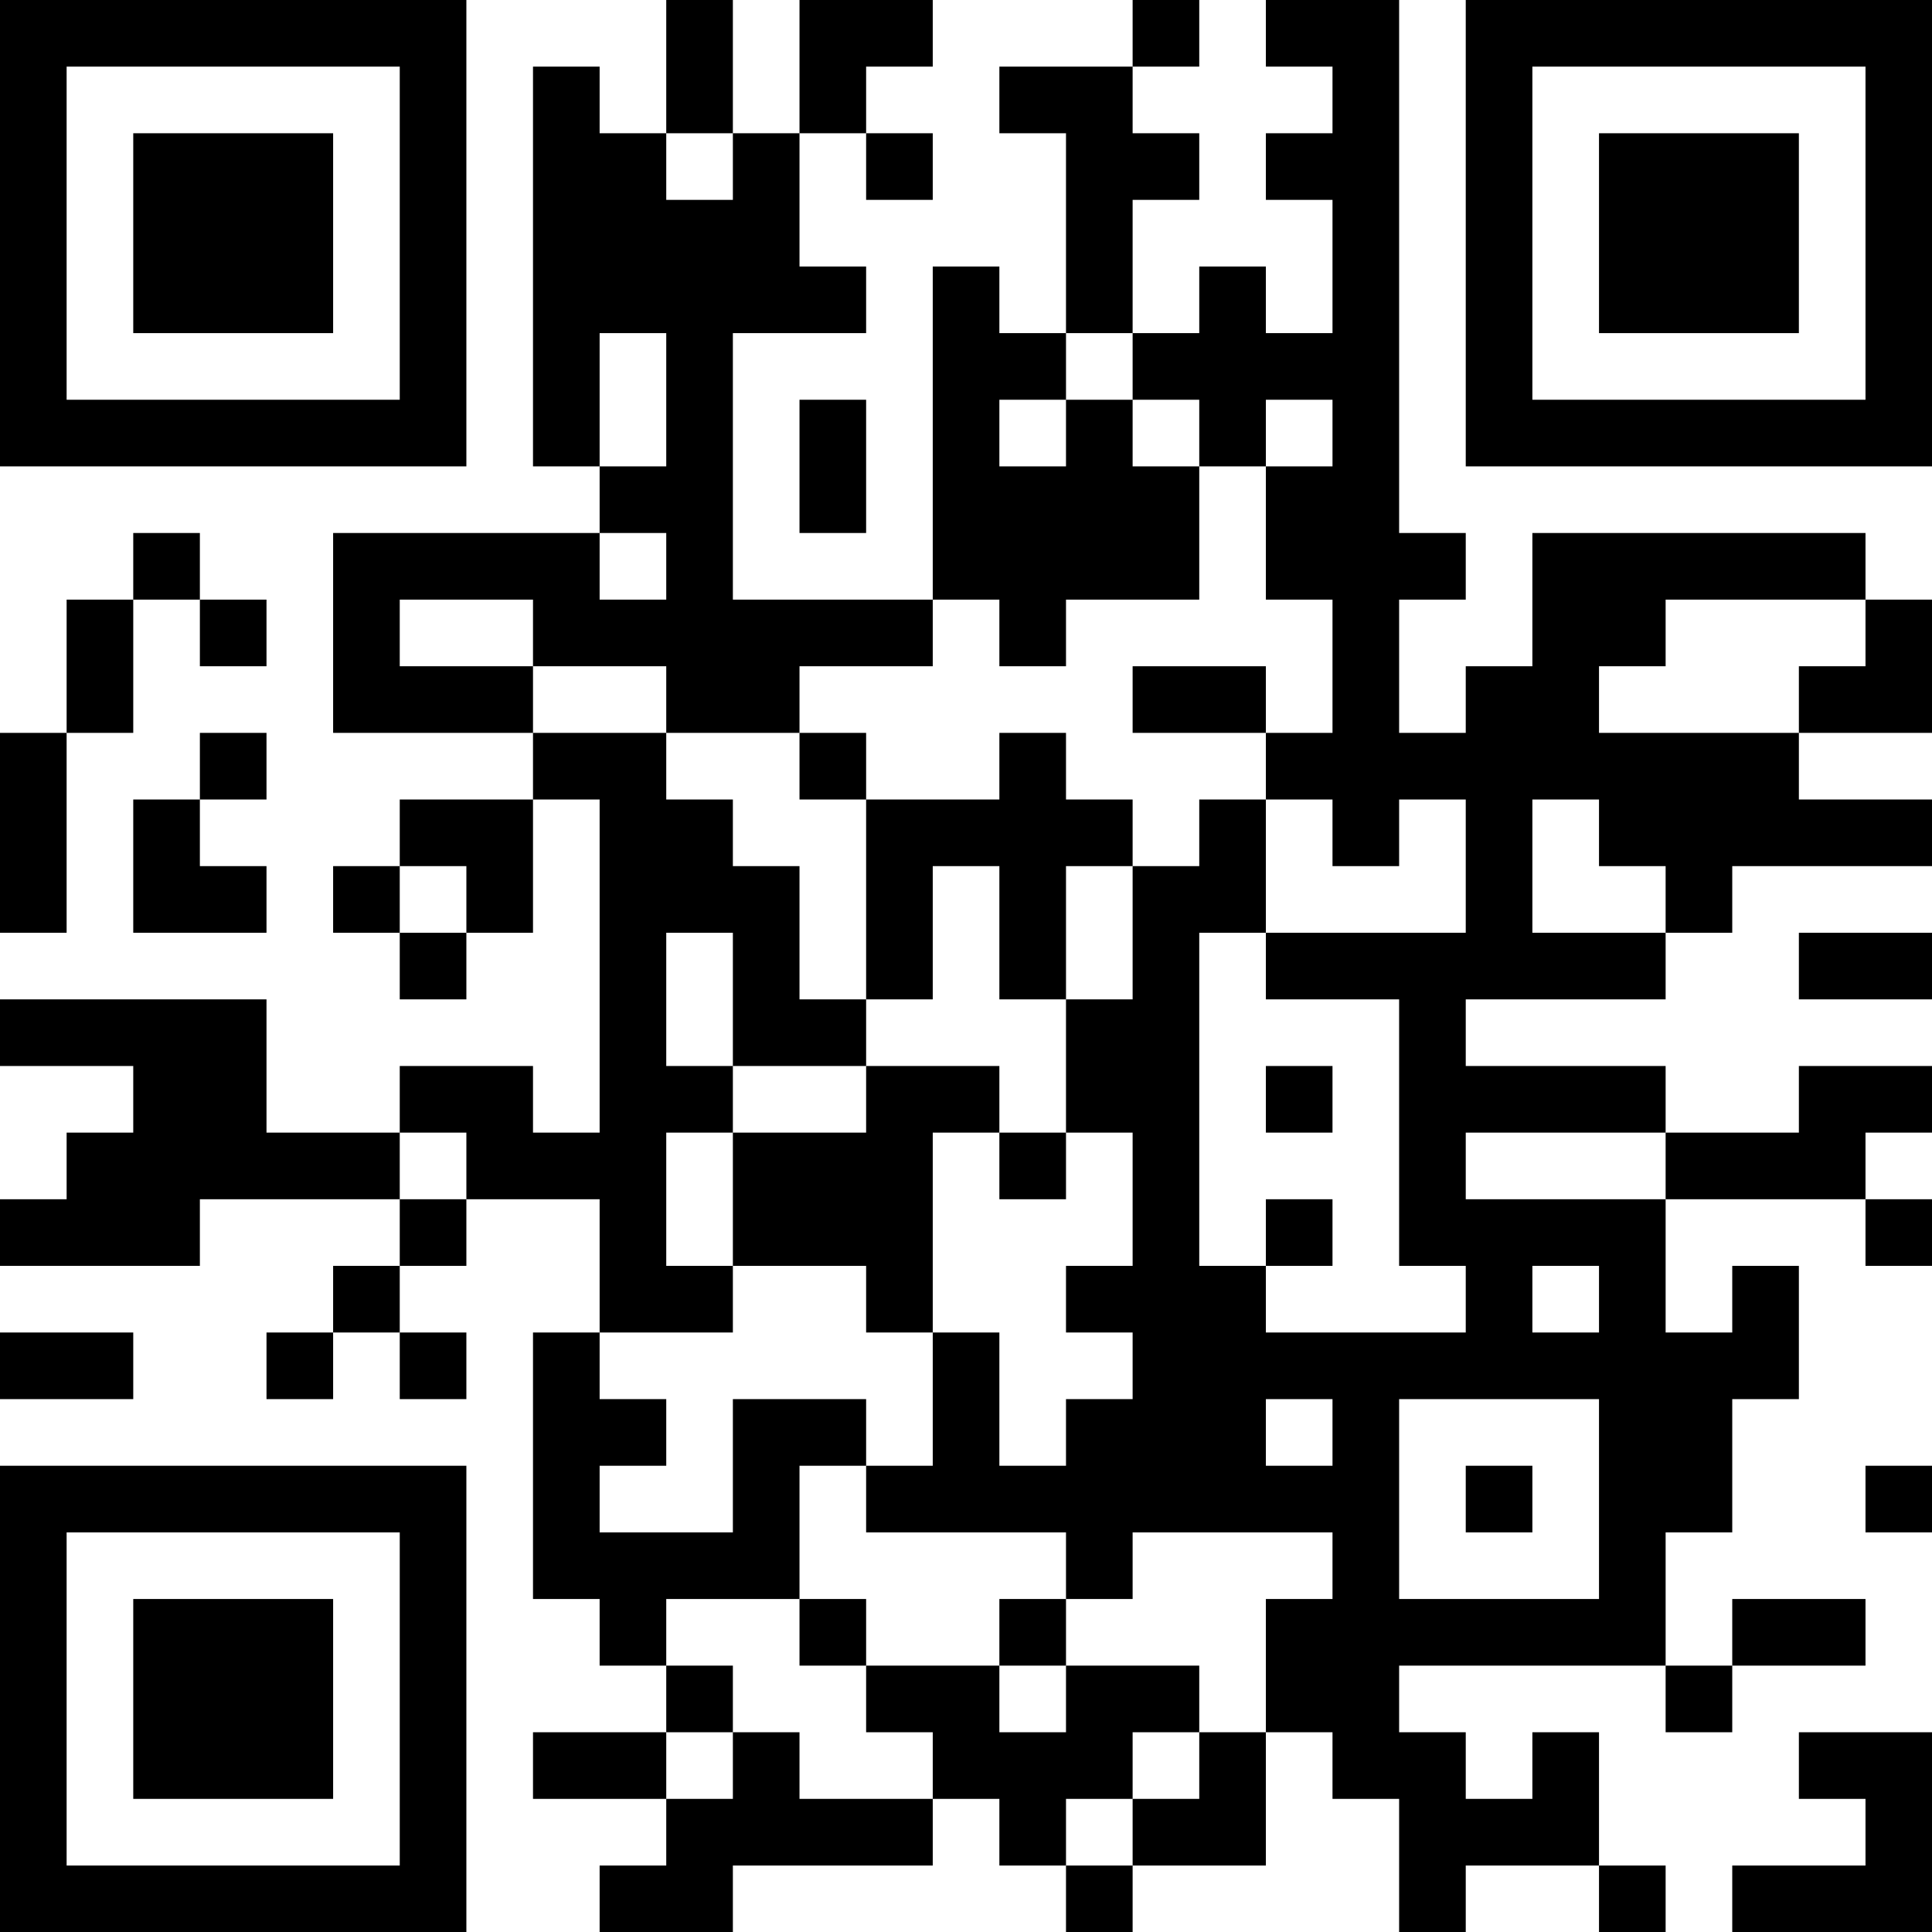 <?xml version="1.0" encoding="UTF-8"?>
<svg xmlns="http://www.w3.org/2000/svg" version="1.1" width="200" height="200" viewBox="0 0 200 200"><rect x="0" y="0" width="200" height="200" fill="#ffffff"/><g transform="scale(6.897)"><g transform="translate(0,0)"><path fill-rule="evenodd" d="M10 0L10 2L9 2L9 1L8 1L8 7L9 7L9 8L5 8L5 11L8 11L8 12L6 12L6 13L5 13L5 14L6 14L6 15L7 15L7 14L8 14L8 12L9 12L9 17L8 17L8 16L6 16L6 17L4 17L4 15L0 15L0 16L2 16L2 17L1 17L1 18L0 18L0 19L3 19L3 18L6 18L6 19L5 19L5 20L4 20L4 21L5 21L5 20L6 20L6 21L7 21L7 20L6 20L6 19L7 19L7 18L9 18L9 20L8 20L8 24L9 24L9 25L10 25L10 26L8 26L8 27L10 27L10 28L9 28L9 29L11 29L11 28L14 28L14 27L15 27L15 28L16 28L16 29L17 29L17 28L19 28L19 26L20 26L20 27L21 27L21 29L22 29L22 28L24 28L24 29L25 29L25 28L24 28L24 26L23 26L23 27L22 27L22 26L21 26L21 25L25 25L25 26L26 26L26 25L28 25L28 24L26 24L26 25L25 25L25 23L26 23L26 21L27 21L27 19L26 19L26 20L25 20L25 18L28 18L28 19L29 19L29 18L28 18L28 17L29 17L29 16L27 16L27 17L25 17L25 16L22 16L22 15L25 15L25 14L26 14L26 13L29 13L29 12L27 12L27 11L29 11L29 9L28 9L28 8L23 8L23 10L22 10L22 11L21 11L21 9L22 9L22 8L21 8L21 0L19 0L19 1L20 1L20 2L19 2L19 3L20 3L20 5L19 5L19 4L18 4L18 5L17 5L17 3L18 3L18 2L17 2L17 1L18 1L18 0L17 0L17 1L15 1L15 2L16 2L16 5L15 5L15 4L14 4L14 9L11 9L11 5L13 5L13 4L12 4L12 2L13 2L13 3L14 3L14 2L13 2L13 1L14 1L14 0L12 0L12 2L11 2L11 0ZM10 2L10 3L11 3L11 2ZM9 5L9 7L10 7L10 5ZM16 5L16 6L15 6L15 7L16 7L16 6L17 6L17 7L18 7L18 9L16 9L16 10L15 10L15 9L14 9L14 10L12 10L12 11L10 11L10 10L8 10L8 9L6 9L6 10L8 10L8 11L10 11L10 12L11 12L11 13L12 13L12 15L13 15L13 16L11 16L11 14L10 14L10 16L11 16L11 17L10 17L10 19L11 19L11 20L9 20L9 21L10 21L10 22L9 22L9 23L11 23L11 21L13 21L13 22L12 22L12 24L10 24L10 25L11 25L11 26L10 26L10 27L11 27L11 26L12 26L12 27L14 27L14 26L13 26L13 25L15 25L15 26L16 26L16 25L18 25L18 26L17 26L17 27L16 27L16 28L17 28L17 27L18 27L18 26L19 26L19 24L20 24L20 23L17 23L17 24L16 24L16 23L13 23L13 22L14 22L14 20L15 20L15 22L16 22L16 21L17 21L17 20L16 20L16 19L17 19L17 17L16 17L16 15L17 15L17 13L18 13L18 12L19 12L19 14L18 14L18 19L19 19L19 20L22 20L22 19L21 19L21 15L19 15L19 14L22 14L22 12L21 12L21 13L20 13L20 12L19 12L19 11L20 11L20 9L19 9L19 7L20 7L20 6L19 6L19 7L18 7L18 6L17 6L17 5ZM12 6L12 8L13 8L13 6ZM2 8L2 9L1 9L1 11L0 11L0 14L1 14L1 11L2 11L2 9L3 9L3 10L4 10L4 9L3 9L3 8ZM9 8L9 9L10 9L10 8ZM25 9L25 10L24 10L24 11L27 11L27 10L28 10L28 9ZM17 10L17 11L19 11L19 10ZM3 11L3 12L2 12L2 14L4 14L4 13L3 13L3 12L4 12L4 11ZM12 11L12 12L13 12L13 15L14 15L14 13L15 13L15 15L16 15L16 13L17 13L17 12L16 12L16 11L15 11L15 12L13 12L13 11ZM23 12L23 14L25 14L25 13L24 13L24 12ZM6 13L6 14L7 14L7 13ZM27 14L27 15L29 15L29 14ZM13 16L13 17L11 17L11 19L13 19L13 20L14 20L14 17L15 17L15 18L16 18L16 17L15 17L15 16ZM19 16L19 17L20 17L20 16ZM6 17L6 18L7 18L7 17ZM22 17L22 18L25 18L25 17ZM19 18L19 19L20 19L20 18ZM23 19L23 20L24 20L24 19ZM0 20L0 21L2 21L2 20ZM19 21L19 22L20 22L20 21ZM21 21L21 24L24 24L24 21ZM22 22L22 23L23 23L23 22ZM28 22L28 23L29 23L29 22ZM12 24L12 25L13 25L13 24ZM15 24L15 25L16 25L16 24ZM27 26L27 27L28 27L28 28L26 28L26 29L29 29L29 26ZM0 0L0 7L7 7L7 0ZM1 1L1 6L6 6L6 1ZM2 2L2 5L5 5L5 2ZM22 0L22 7L29 7L29 0ZM23 1L23 6L28 6L28 1ZM24 2L24 5L27 5L27 2ZM0 22L0 29L7 29L7 22ZM1 23L1 28L6 28L6 23ZM2 24L2 27L5 27L5 24Z" fill="#000000"/></g></g></svg>

